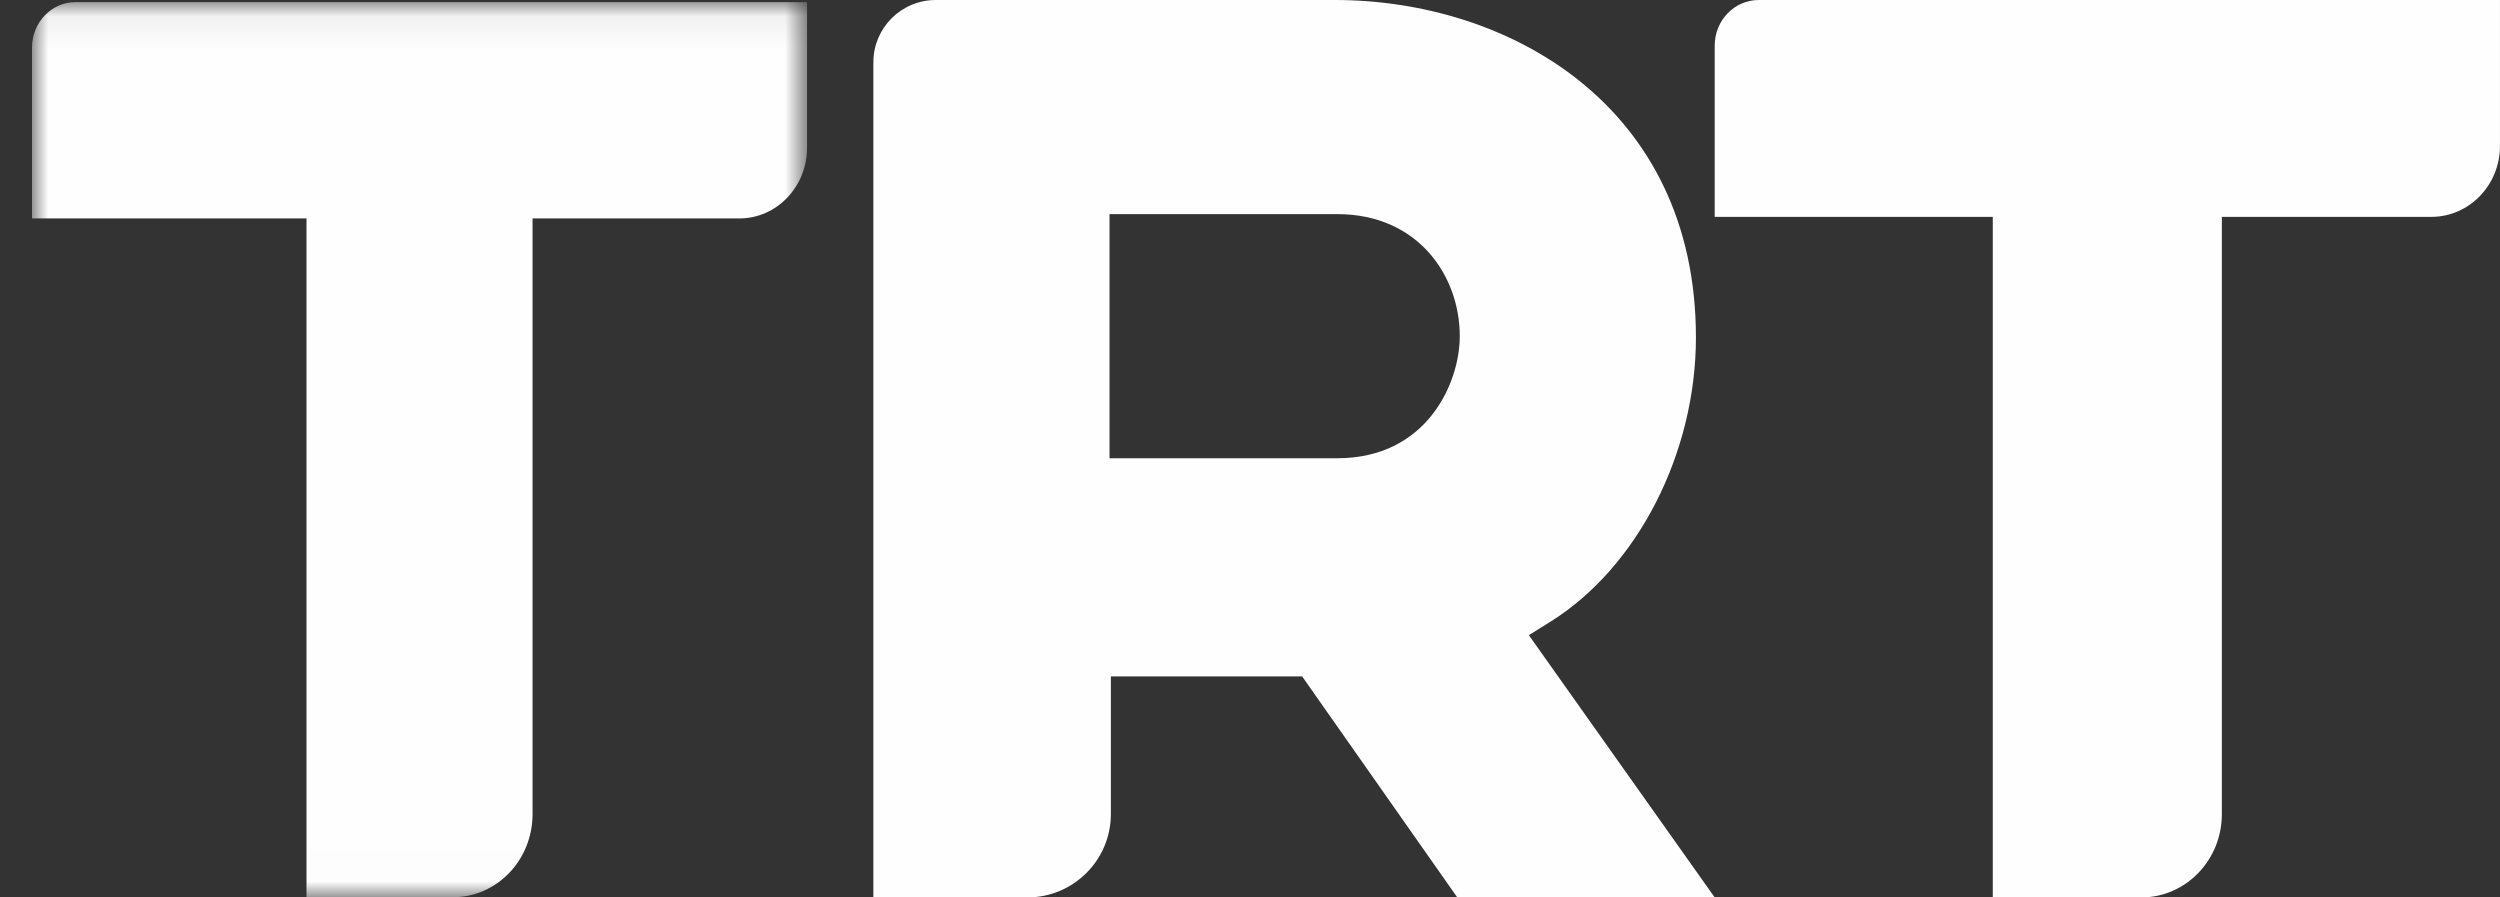 <svg width="78" height="28" viewBox="0 0 78 28" fill="none" xmlns="http://www.w3.org/2000/svg">
<rect x="0" y="0" width="78" height="28" fill="#333333" stroke="none"/>
<path fill-rule="evenodd" clip-rule="evenodd" d="M41.727 14.297H36.684H34.617V6.681H41.727C44.234 6.681 45.545 8.597 45.545 10.488C45.545 11.961 44.509 14.297 41.727 14.297ZM41.644 0H29.198C28.121 0 27.249 0.87 27.249 1.944V28H32.051C33.491 28 34.659 26.836 34.659 25.399V21.104H40.627L45.468 28H53.499L47.7 19.817L48.375 19.396C51.09 17.701 52.913 14.138 52.913 10.53C52.913 3.295 47.072 0 41.644 0Z" fill="#FEFEFE"/>
<mask id="mask0" mask-type="alpha" maskUnits="userSpaceOnUse" x="0" y="0" width="26" height="28">
<path d="M0.999 0.066H25.18V27.993H0.999V0.066Z" fill="white"/>
</mask>
<g mask="url(#mask0)">
<path fill-rule="evenodd" clip-rule="evenodd" d="M9.563 27.993H14.133C15.505 27.993 16.616 26.832 16.616 25.399V8.565V6.815H23.068C24.234 6.815 25.18 5.826 25.18 4.608V0.066H2.355C1.606 0.066 0.999 0.701 0.999 1.484V6.815H9.563V27.993Z" fill="#FEFEFE"/>
</g>
<path fill-rule="evenodd" clip-rule="evenodd" d="M62.175 28H66.806C68.196 28 69.322 26.836 69.322 25.4V6.766H75.859C77.04 6.766 77.999 5.775 77.999 4.554V0H54.873C54.114 0 53.499 0.636 53.499 1.421V6.766H62.175V28Z" fill="#FEFEFE"/>
</svg>
